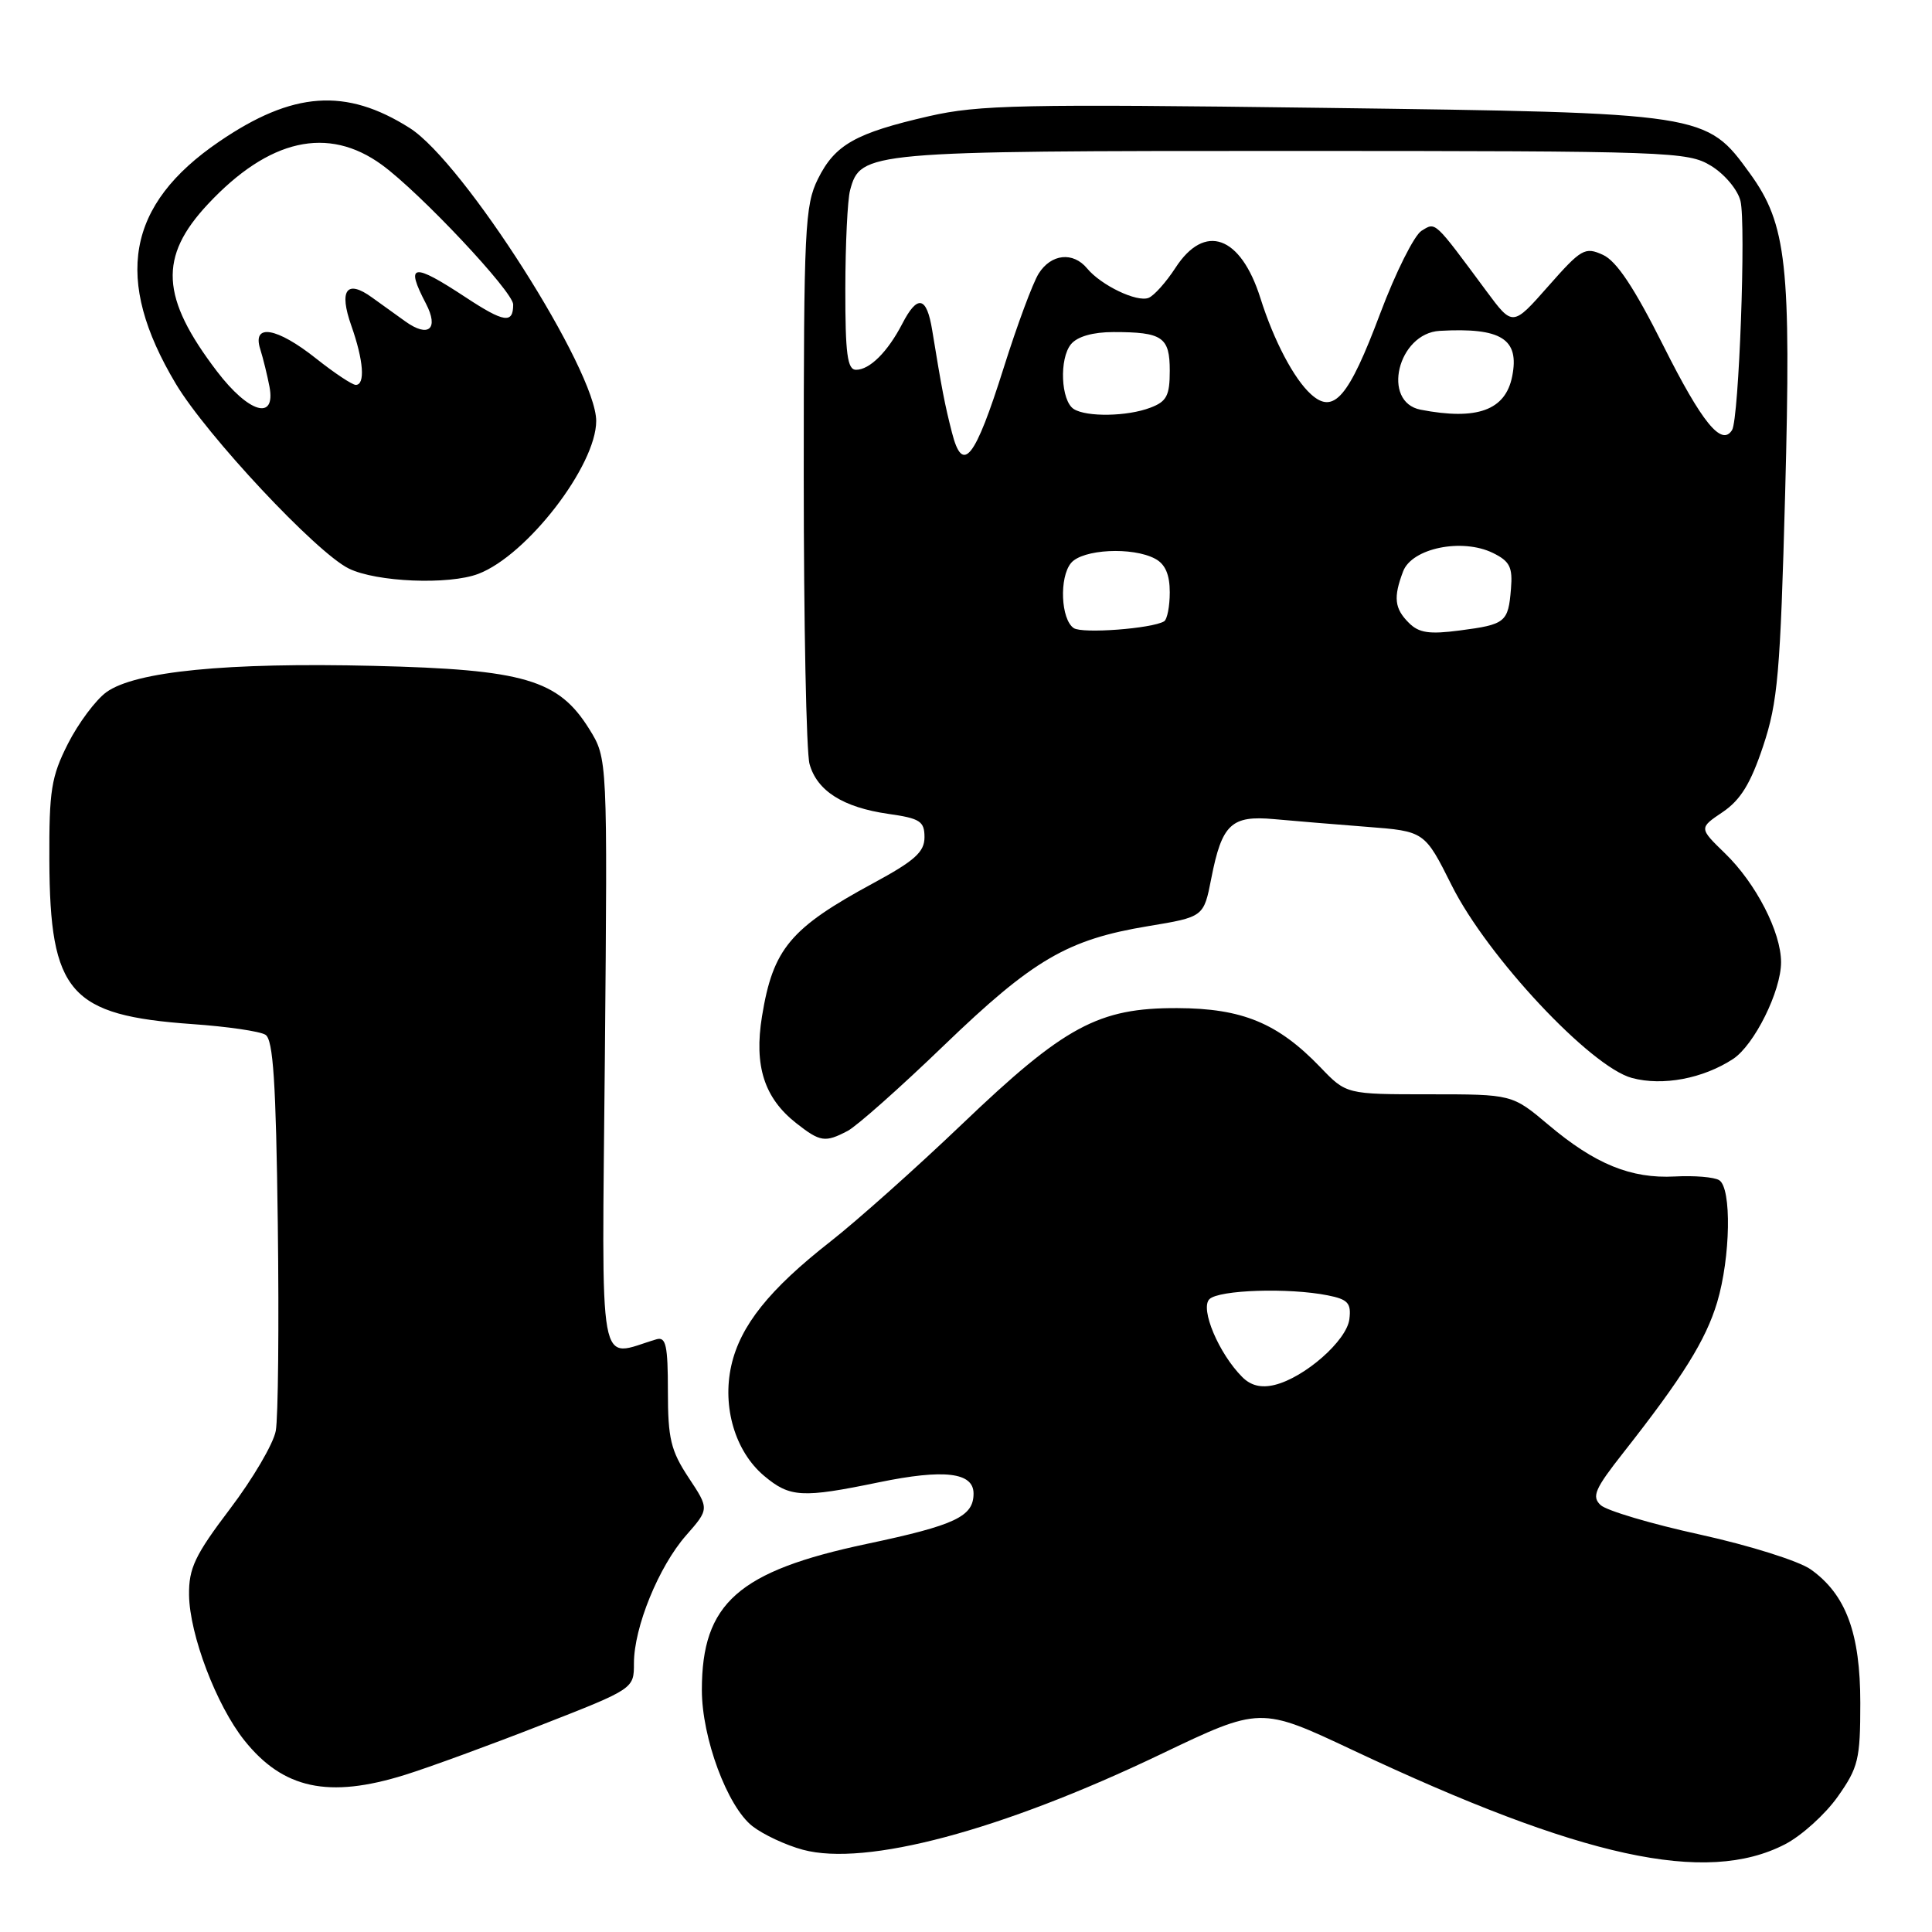 <?xml version="1.0" encoding="UTF-8" standalone="no"?>
<!DOCTYPE svg PUBLIC "-//W3C//DTD SVG 1.1//EN" "http://www.w3.org/Graphics/SVG/1.1/DTD/svg11.dtd" >
<svg xmlns="http://www.w3.org/2000/svg" xmlns:xlink="http://www.w3.org/1999/xlink" version="1.1" viewBox="0 0 256 256">
 <g >
 <path fill="currentColor"
d=" M 236.52 244.38 C 238.71 243.25 241.85 240.41 243.50 238.08 C 246.24 234.20 246.50 233.13 246.50 225.66 C 246.50 216.40 244.60 211.28 239.94 207.96 C 238.39 206.85 231.81 204.78 225.31 203.35 C 218.81 201.93 212.86 200.16 212.09 199.43 C 210.88 198.30 211.33 197.28 215.09 192.50 C 222.97 182.48 226.02 177.59 227.53 172.57 C 229.31 166.60 229.47 157.41 227.80 156.38 C 227.14 155.97 224.50 155.75 221.93 155.89 C 216.11 156.20 211.34 154.25 205.17 149.04 C 200.37 145.00 200.37 145.00 189.38 145.00 C 178.39 145.00 178.39 145.00 174.95 141.41 C 169.32 135.56 164.61 133.61 156.00 133.58 C 145.56 133.54 141.08 135.95 127.47 148.96 C 121.40 154.76 113.56 161.75 110.05 164.50 C 101.93 170.85 98.09 175.66 96.90 180.95 C 95.67 186.44 97.42 192.34 101.25 195.56 C 104.67 198.43 106.26 198.52 116.47 196.41 C 125.10 194.63 129.00 195.09 129.00 197.90 C 129.00 200.95 126.60 202.09 114.87 204.57 C 97.81 208.18 93.00 212.44 93.00 223.93 C 93.00 230.28 96.37 239.36 99.69 241.97 C 101.11 243.08 104.11 244.49 106.38 245.10 C 114.72 247.35 132.64 242.57 153.75 232.47 C 167.00 226.13 167.00 226.13 179.25 231.90 C 209.63 246.21 226.05 249.79 236.52 244.38 Z  M 53.66 235.18 C 56.87 234.18 65.01 231.20 71.75 228.56 C 84.00 223.77 84.00 223.77 84.00 220.39 C 84.00 215.63 87.28 207.59 90.90 203.46 C 93.99 199.94 93.99 199.94 91.24 195.79 C 88.88 192.21 88.50 190.62 88.50 184.33 C 88.50 178.31 88.24 177.10 87.00 177.46 C 79.11 179.78 79.75 183.34 80.15 139.88 C 80.50 100.50 80.50 100.50 78.09 96.62 C 74.00 90.04 69.47 88.71 49.50 88.23 C 30.03 87.76 17.91 88.96 14.09 91.72 C 12.67 92.76 10.38 95.83 9.00 98.55 C 6.79 102.92 6.50 104.74 6.54 114.00 C 6.61 131.56 9.22 134.55 25.52 135.70 C 30.10 136.02 34.44 136.65 35.17 137.11 C 36.20 137.74 36.57 143.36 36.81 162.21 C 36.98 175.57 36.86 187.89 36.54 189.60 C 36.23 191.30 33.50 195.95 30.48 199.93 C 25.82 206.08 25.01 207.80 25.05 211.34 C 25.12 216.61 28.67 225.96 32.38 230.61 C 37.51 237.04 43.54 238.34 53.66 235.18 Z  M 112.32 149.85 C 113.52 149.22 119.26 144.13 125.07 138.53 C 136.90 127.14 141.44 124.49 152.13 122.72 C 159.50 121.50 159.50 121.50 160.50 116.40 C 161.91 109.19 163.15 108.02 168.83 108.54 C 171.40 108.78 176.94 109.23 181.13 109.56 C 188.77 110.15 188.77 110.15 192.36 117.32 C 197.07 126.75 210.77 141.38 216.25 142.84 C 220.33 143.93 225.66 142.92 229.64 140.32 C 232.45 138.47 236.00 131.33 236.00 127.50 C 236.00 123.51 232.67 117.04 228.57 113.07 C 225.12 109.72 225.12 109.72 228.27 107.60 C 230.63 106.00 231.97 103.83 233.62 98.88 C 235.57 93.03 235.90 89.26 236.54 65.39 C 237.35 35.10 236.76 29.73 231.88 22.99 C 226.06 14.96 226.05 14.96 175.22 14.29 C 135.47 13.77 129.68 13.89 123.12 15.39 C 113.36 17.63 110.64 19.16 108.38 23.71 C 106.65 27.21 106.50 30.23 106.50 63.00 C 106.50 82.53 106.84 99.73 107.27 101.24 C 108.26 104.80 111.71 106.98 117.69 107.84 C 121.92 108.44 122.50 108.82 122.50 110.94 C 122.50 112.89 121.21 114.05 115.74 117.01 C 104.71 122.98 102.43 125.70 100.97 134.66 C 99.90 141.24 101.26 145.49 105.51 148.83 C 108.68 151.32 109.33 151.42 112.32 149.85 Z  M 63.38 76.04 C 69.83 73.59 79.00 61.70 79.00 55.78 C 79.00 49.10 61.43 21.50 54.30 16.97 C 45.83 11.60 38.79 12.10 29.03 18.77 C 16.77 27.13 15.01 36.98 23.30 50.86 C 27.39 57.70 41.90 73.21 46.21 75.33 C 49.86 77.13 59.47 77.53 63.38 76.04 Z  M 164.61 182.47 C 161.50 179.36 158.99 173.41 160.25 172.15 C 161.49 170.91 170.78 170.61 175.93 171.64 C 178.61 172.17 179.06 172.67 178.80 174.79 C 178.46 177.63 172.88 182.54 168.89 183.51 C 167.12 183.94 165.75 183.61 164.61 182.47 Z  M 142.28 83.23 C 140.57 82.09 140.33 76.51 141.92 74.60 C 143.44 72.77 150.07 72.43 153.07 74.04 C 154.40 74.75 155.00 76.13 155.00 78.48 C 155.00 80.35 154.66 82.08 154.25 82.33 C 152.62 83.30 143.43 83.99 142.28 83.23 Z  M 186.68 82.53 C 184.77 80.63 184.61 79.16 185.92 75.71 C 187.09 72.63 193.73 71.27 197.82 73.27 C 200.06 74.37 200.45 75.15 200.21 78.03 C 199.85 82.46 199.49 82.75 193.43 83.54 C 189.39 84.07 188.01 83.87 186.68 82.53 Z  M 126.14 57.32 C 125.19 53.61 124.80 51.60 123.52 43.75 C 122.79 39.25 121.57 38.99 119.55 42.91 C 117.62 46.63 115.24 49.00 113.43 49.00 C 112.28 49.00 112.00 46.91 112.01 38.25 C 112.02 32.34 112.30 26.47 112.64 25.21 C 114.02 20.07 114.80 20.00 171.20 20.00 C 221.43 20.01 223.63 20.09 226.72 21.97 C 228.52 23.07 230.25 25.13 230.62 26.62 C 231.37 29.60 230.42 55.51 229.51 56.98 C 228.13 59.21 225.53 56.02 220.42 45.84 C 216.54 38.10 214.21 34.60 212.40 33.77 C 210.01 32.68 209.53 32.96 205.14 37.94 C 200.44 43.27 200.44 43.27 196.97 38.59 C 189.96 29.13 190.27 29.41 188.36 30.58 C 187.40 31.17 184.93 36.09 182.89 41.52 C 178.70 52.68 176.73 54.97 173.71 52.24 C 171.45 50.20 168.78 45.12 167.01 39.50 C 164.39 31.21 159.63 29.51 155.76 35.48 C 154.52 37.39 152.91 39.19 152.19 39.47 C 150.64 40.08 145.91 37.81 144.05 35.57 C 142.19 33.32 139.28 33.63 137.63 36.25 C 136.85 37.49 134.77 43.10 133.00 48.72 C 129.17 60.87 127.56 62.89 126.14 57.32 Z  M 142.28 54.20 C 140.57 53.11 140.33 47.51 141.92 45.60 C 142.76 44.59 144.82 44.00 147.54 44.00 C 154.04 44.00 155.00 44.66 155.00 49.13 C 155.00 52.42 154.59 53.21 152.43 54.02 C 149.38 55.19 143.99 55.28 142.28 54.20 Z  M 188.25 54.29 C 183.01 53.28 185.21 44.16 190.77 43.84 C 198.93 43.38 201.37 44.91 200.37 49.88 C 199.48 54.36 195.72 55.73 188.25 54.29 Z  M 28.76 49.22 C 21.29 39.42 21.00 34.05 27.55 27.05 C 35.64 18.40 43.46 16.64 50.60 21.84 C 55.66 25.53 68.00 38.65 68.00 40.35 C 68.00 42.93 66.80 42.75 61.71 39.40 C 54.66 34.76 53.66 34.91 56.44 40.23 C 58.19 43.59 56.79 44.80 53.71 42.59 C 52.49 41.72 50.51 40.30 49.30 39.42 C 45.94 36.98 44.88 38.42 46.55 43.15 C 48.18 47.77 48.42 51.00 47.14 51.00 C 46.67 51.00 44.31 49.43 41.89 47.51 C 36.68 43.37 33.39 42.81 34.48 46.25 C 34.87 47.49 35.42 49.74 35.71 51.25 C 36.56 55.79 32.97 54.73 28.76 49.22 Z "/>
</g>
</svg>